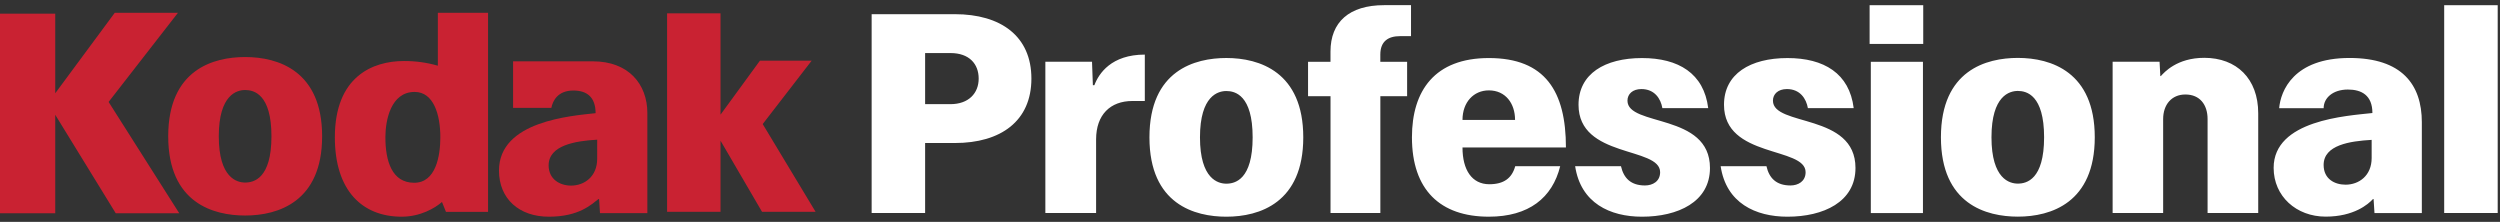 <svg width="462" height="41" viewBox="0 0 462 41" fill="none" xmlns="http://www.w3.org/2000/svg">
<rect x="0" y="0" width="462" height="41" fill="#333333" stroke="none"/>
<path fill-rule="evenodd" clip-rule="evenodd" d="M50.164 25.185C50.164 32.989 46.909 33.735 45.303 33.735C43.817 33.735 40.431 32.916 40.431 25.185C40.431 17.453 43.817 16.635 45.303 16.635C46.909 16.635 50.164 17.377 50.164 25.185ZM45.303 10.541C39.503 10.541 31.086 12.799 31.086 25.185C31.086 37.571 39.506 39.828 45.303 39.828C51.456 39.828 59.529 37.247 59.529 25.185C59.529 13.125 51.456 10.541 45.303 10.541ZM81.375 25.364C81.375 28.865 80.528 33.776 76.543 33.776C72.417 33.776 71.221 29.75 71.221 25.364C71.221 22.198 72.23 16.988 76.627 16.988C80.116 16.991 81.375 21.137 81.375 25.364ZM90.189 2.366H80.914V12.143C78.871 11.554 76.754 11.262 74.628 11.278C68.91 11.278 61.881 14.118 61.881 25.37C61.881 35.321 67.03 40.046 74.232 40.046C77.645 40.046 80.349 38.49 81.679 37.326L82.414 39.154H90.191V2.366H90.189ZM133.153 2.459V21.189L140.434 11.216H149.994L140.947 22.927L150.718 39.138H140.822L133.153 25.998V39.143H123.279V2.459H133.153Z" fill="#C92232"/>
<path fill-rule="evenodd" clip-rule="evenodd" d="M10.208 2.531V17.233L21.207 2.366H32.885L20.072 18.838L33.124 39.406H21.386L10.208 21.212V39.406H0V2.531H10.208V2.531ZM110.359 29.348C110.359 32.627 107.996 34.3 105.53 34.3C103.512 34.3 101.386 33.163 101.386 30.551C101.386 26.848 106.347 26.039 110.361 25.814C110.359 25.812 110.359 27.436 110.359 29.348V29.348ZM110.068 20.914C105.579 21.411 92.212 22.366 92.212 31.511C92.212 36.773 95.976 40.046 101.416 40.046C107.029 40.046 109.291 37.771 110.598 36.783H110.709L110.877 39.39H119.633V20.914C119.633 15.51 116.124 11.334 109.566 11.334H94.817V19.932H101.891C102.144 18.627 103.086 16.732 105.946 16.729C108.439 16.727 110.057 17.914 110.068 20.914Z" fill="#C92232"/>
<path fill-rule="evenodd" clip-rule="evenodd" d="M161.08 39.36V2.621H176.453C184.952 2.621 190.603 6.678 190.603 14.525C190.603 22.366 184.952 26.429 176.453 26.429H170.962V39.36H161.08ZM175.653 19.247C178.975 19.247 180.86 17.247 180.86 14.525C180.86 11.803 179.103 9.806 175.653 9.806H170.962V19.247H175.653ZM451.685 0.956H461.575V39.36H451.685V0.956ZM399.227 14.056H399.327C399.932 13.397 402.283 10.68 407.362 10.686C413.303 10.691 417.319 14.519 417.319 20.933V39.36H407.961V22.007C407.961 19.323 406.51 17.462 403.861 17.462C401.298 17.462 399.75 19.353 399.75 22.007V39.36H390.413V11.405H399.088L399.227 14.056ZM231.488 25.385C231.488 33.202 228.231 33.943 226.629 33.943C225.143 33.943 221.756 33.128 221.756 25.385C221.756 17.639 225.143 16.822 226.629 16.822C228.231 16.822 231.488 17.566 231.488 25.385ZM226.629 10.719C220.831 10.719 212.417 12.98 212.417 25.385C212.417 37.79 220.834 40.046 226.629 40.046C232.776 40.046 240.844 37.466 240.844 25.385C240.844 13.304 232.776 10.719 226.629 10.719ZM377.749 25.369C377.749 33.186 374.498 33.932 372.898 33.932C371.409 33.932 368.025 33.112 368.025 25.369C368.025 17.625 371.409 16.805 372.898 16.805C374.498 16.805 377.749 17.549 377.749 25.369ZM372.898 10.702C367.098 10.702 358.683 12.966 358.683 25.369C358.683 37.771 367.1 40.035 372.898 40.035C379.043 40.035 387.113 37.45 387.113 25.369C387.113 13.291 379.04 10.702 372.898 10.702ZM270.269 27.252C270.264 31.412 272.018 34.041 275.215 34.047C277.922 34.047 279.4 32.924 280.015 30.709H288.324C286.879 36.556 282.529 40.044 275.137 40.044C266.163 40.044 260.927 35.101 260.927 25.377C260.927 16.735 265.163 10.727 275.137 10.727C285.582 10.727 289.384 16.914 289.384 27.252H270.269V27.252ZM279.983 22.159C279.983 19.119 278.225 16.702 275.137 16.702C272.341 16.702 270.269 18.881 270.269 22.159H279.983V22.159ZM201.963 15.748H202.239C203.053 13.577 205.382 10.089 211.562 10.089V18.663H209.276C205.176 18.663 202.559 21.211 202.559 25.767V39.357H193.182V11.413H201.805L201.963 15.748V15.748ZM345.726 11.421H355.361V39.37H345.726V11.421ZM345.504 0.962H355.413V8.122H345.504V0.962ZM307.206 19.98C306.91 18.23 305.761 16.459 303.328 16.459C301.717 16.459 300.755 17.375 300.755 18.601C300.755 23.442 316.003 20.843 316.003 31.041C316.003 37.338 310.056 40.046 303.439 40.046C297.533 40.046 292.11 37.529 291.087 30.712H299.556C300.055 32.916 301.378 34.273 303.995 34.273C305.4 34.273 306.791 33.529 306.791 31.821C306.791 27.058 291.711 29.257 291.711 19.364C291.711 13.629 296.579 10.732 303.437 10.729C310.183 10.727 314.883 13.558 315.677 19.98H307.206V19.98ZM334.096 19.98C333.795 18.23 332.65 16.459 330.218 16.459C328.602 16.459 327.639 17.375 327.639 18.601C327.639 23.442 342.893 20.843 342.893 31.041C342.893 37.338 336.946 40.046 330.324 40.046C324.423 40.046 318.994 37.529 317.977 30.712H326.44C326.939 32.916 328.263 34.273 330.885 34.273C332.284 34.273 333.675 33.529 333.675 31.821C333.675 27.058 318.595 29.257 318.595 19.364C318.595 13.629 323.468 10.732 330.321 10.729C337.068 10.727 341.773 13.558 342.562 19.98H334.096V19.98ZM245.88 39.36V17.781H241.728V11.416H245.874V9.525C245.874 4.073 249.342 0.954 255.777 0.954H260.756V6.681H258.712C256.567 6.681 255.083 7.618 255.083 10.078V11.416H260.035V17.781H255.089V39.36H245.88V39.36ZM438.281 29.2C438.281 32.472 435.925 34.128 433.462 34.128C431.45 34.128 429.406 33.085 429.406 30.483C429.406 26.791 434.279 26.077 438.281 25.848V29.2V29.2ZM438.42 20.887C433.696 21.41 420.164 22.178 420.169 31.022C420.169 36.259 424.348 40.033 429.783 40.033C434.989 40.033 437.636 37.76 438.528 36.782H438.639L438.805 39.379H447.555V22.59C447.555 15.617 443.854 10.713 434.203 10.713C423.838 10.713 421.46 16.803 421.189 19.999H429.408C429.408 18.102 431.114 16.547 433.883 16.547C436.364 16.544 438.42 17.566 438.42 20.887V20.887Z" fill="white"/>
</svg>
